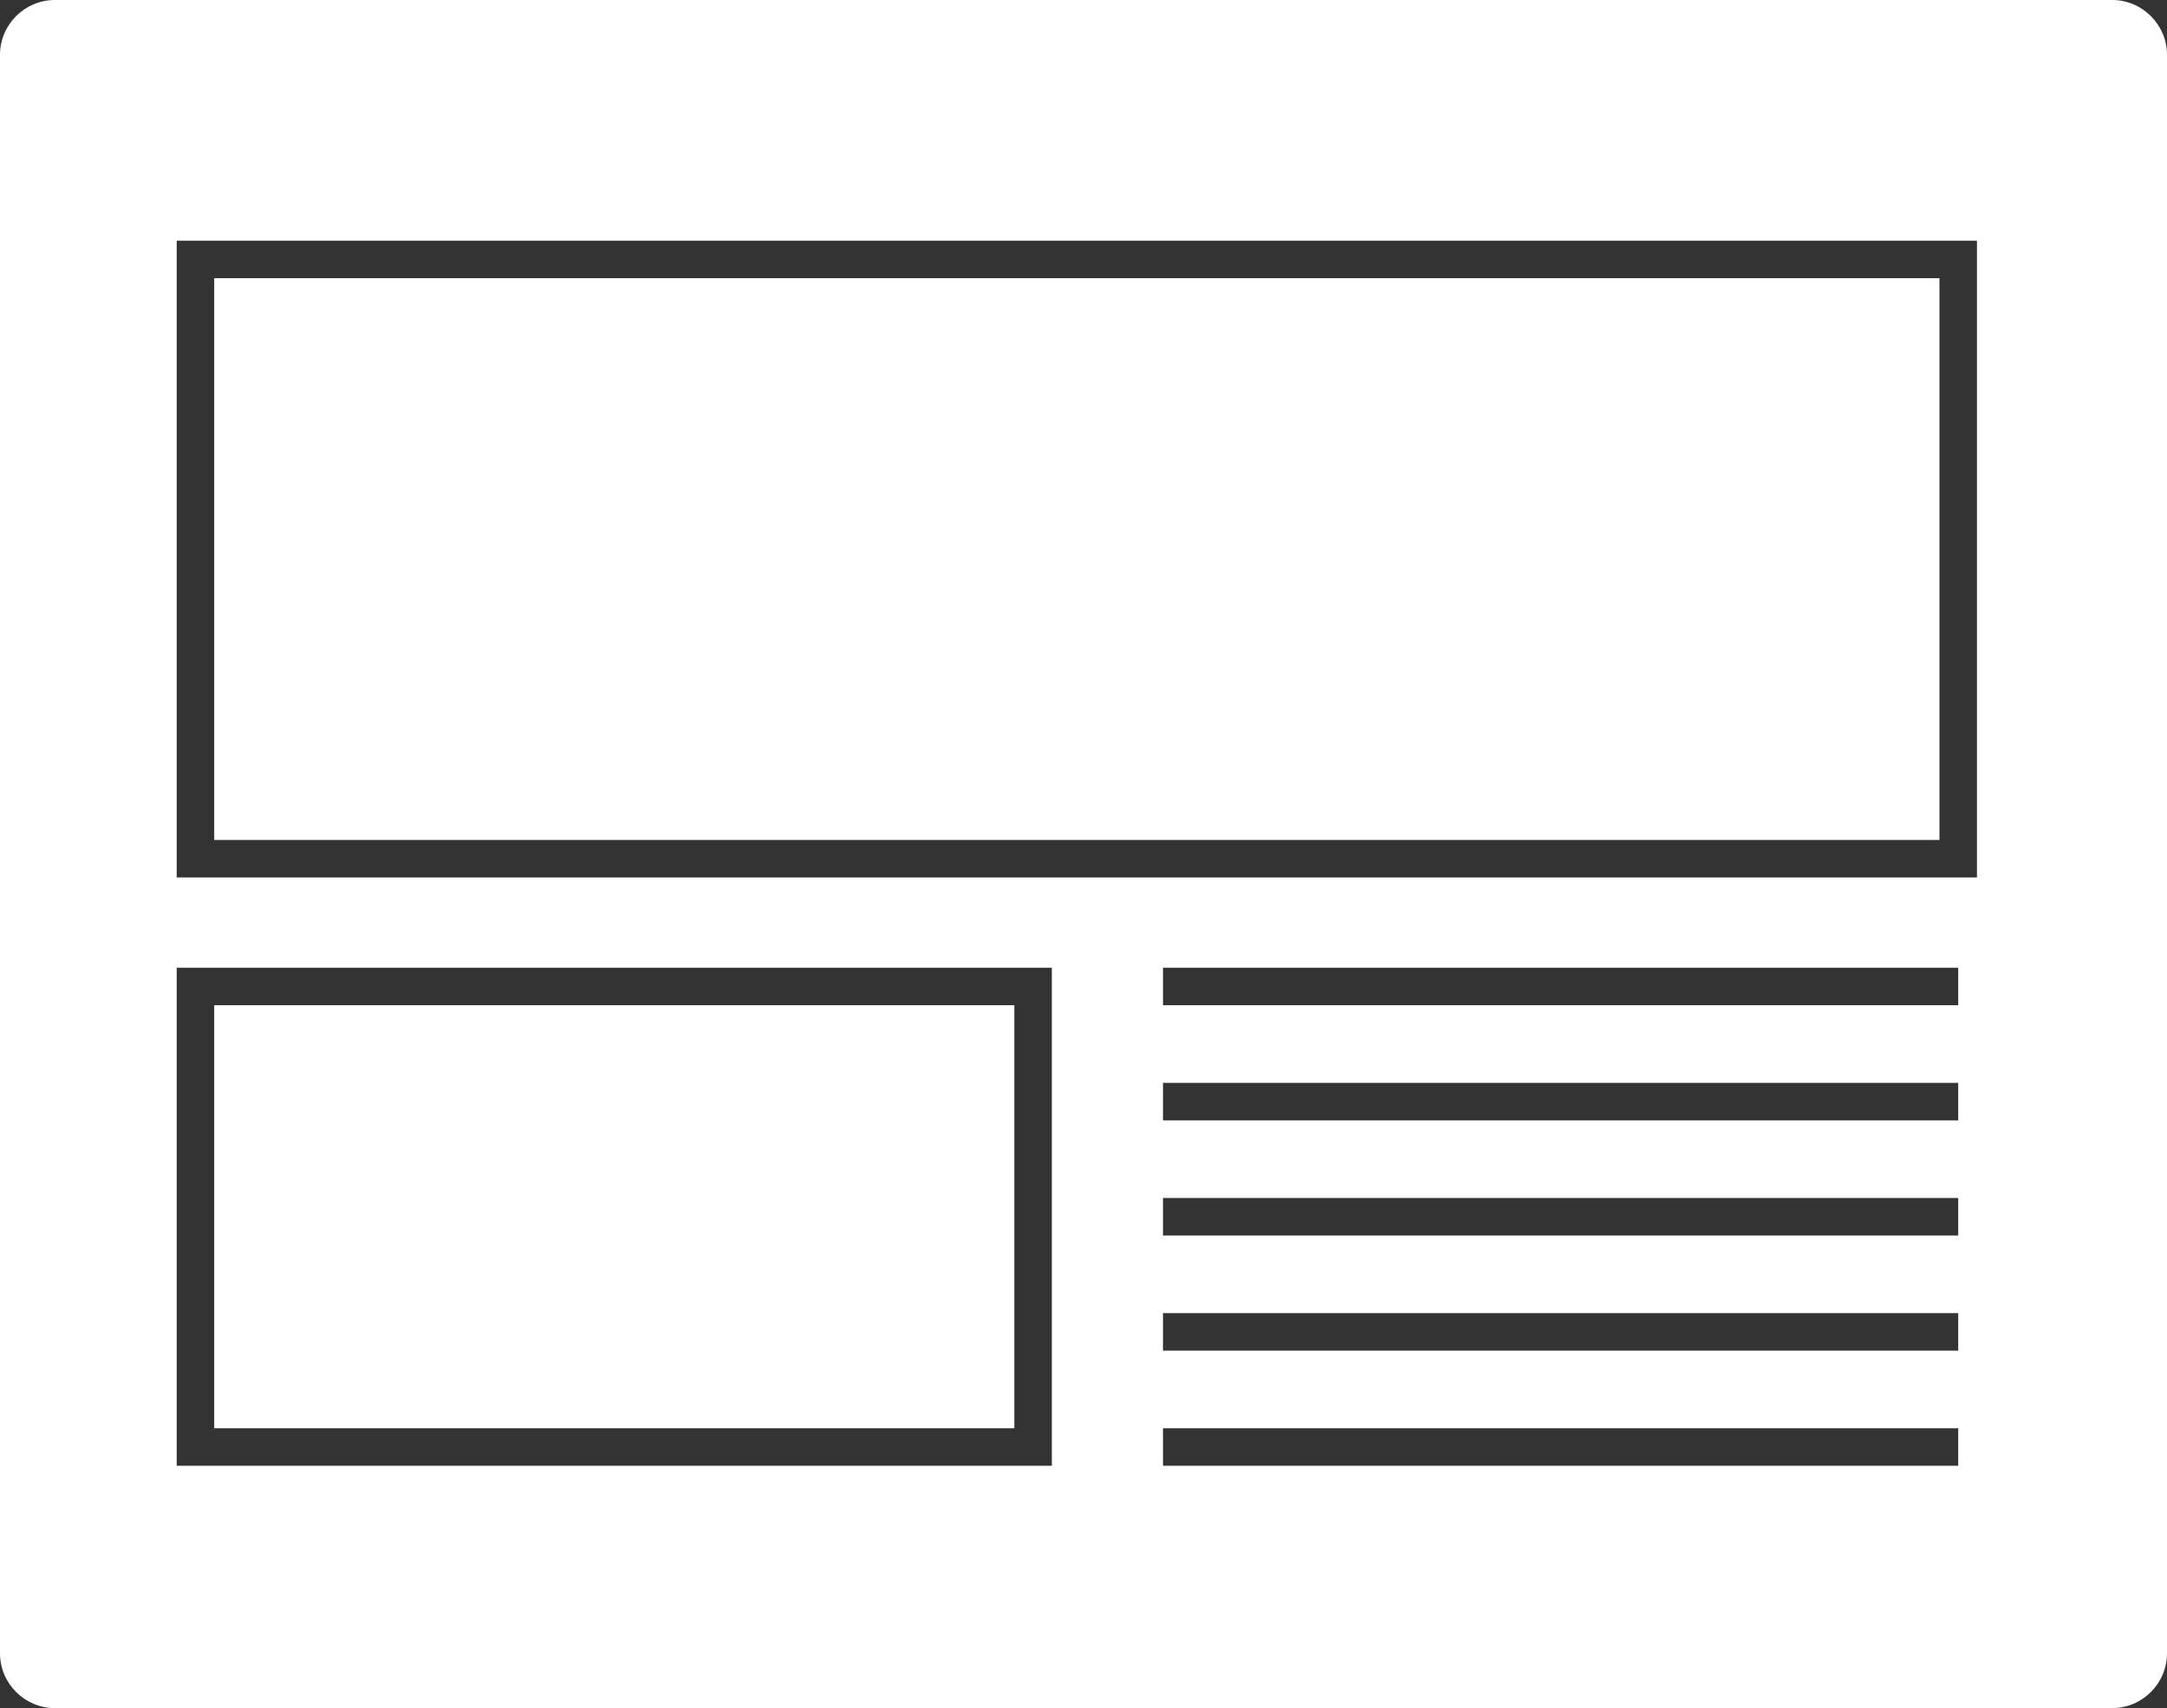 <?xml version="1.0" encoding="iso-8859-1"?>
<!-- Generator: Adobe Illustrator 19.2.1, SVG Export Plug-In . SVG Version: 6.00 Build 0)  -->
<svg version="1.1" id="category-web" xmlns="http://www.w3.org/2000/svg" xmlns:xlink="http://www.w3.org/1999/xlink" x="0px"
	 y="0px" viewBox="0 0 158.051 124.617" style="enable-background:new 0 0 158.051 124.617;" xml:space="preserve">
<rect x="0" y="0" width="158.051" height="124.617" fill="#333333" stroke="none"/>
<g>
	<rect x="15.623" y="20.295" style="fill:#FFFFFF;" width="125.832" height="40.986"/>
	<rect x="15.623" y="73.336" style="fill:#FFFFFF;" width="58.357" height="30.863"/>
	<path style="fill:#FFFFFF;" d="M154.051,0H4C1.8,0,0,1.8,0,4v116.617c0,2.2,1.8,4,4,4h150.051c2.2,0,4-1.8,4-4V4
		C158.051,1.8,156.251,0,154.051,0z M76.715,106.936H12.888V70.6h63.828V106.936z M142.823,106.936h-58v-2.736h58V106.936z
		 M142.823,98.536h-58V95.8h58V98.536z M142.823,90.136h-58V87.4h58V90.136z M142.823,81.737h-58V79h58V81.737z M142.823,73.336h-58
		V70.6h58V73.336z M144.19,64.018H12.888V17.559H144.19V64.018z"/>
</g>
<path style="fill:none;" d="M154.051,124.617H4c-2.2,0-4-1.8-4-4V4c0-2.2,1.8-4,4-4h150.051c2.2,0,4,1.8,4,4v116.617
	C158.051,122.817,156.251,124.617,154.051,124.617z"/>
</svg>

